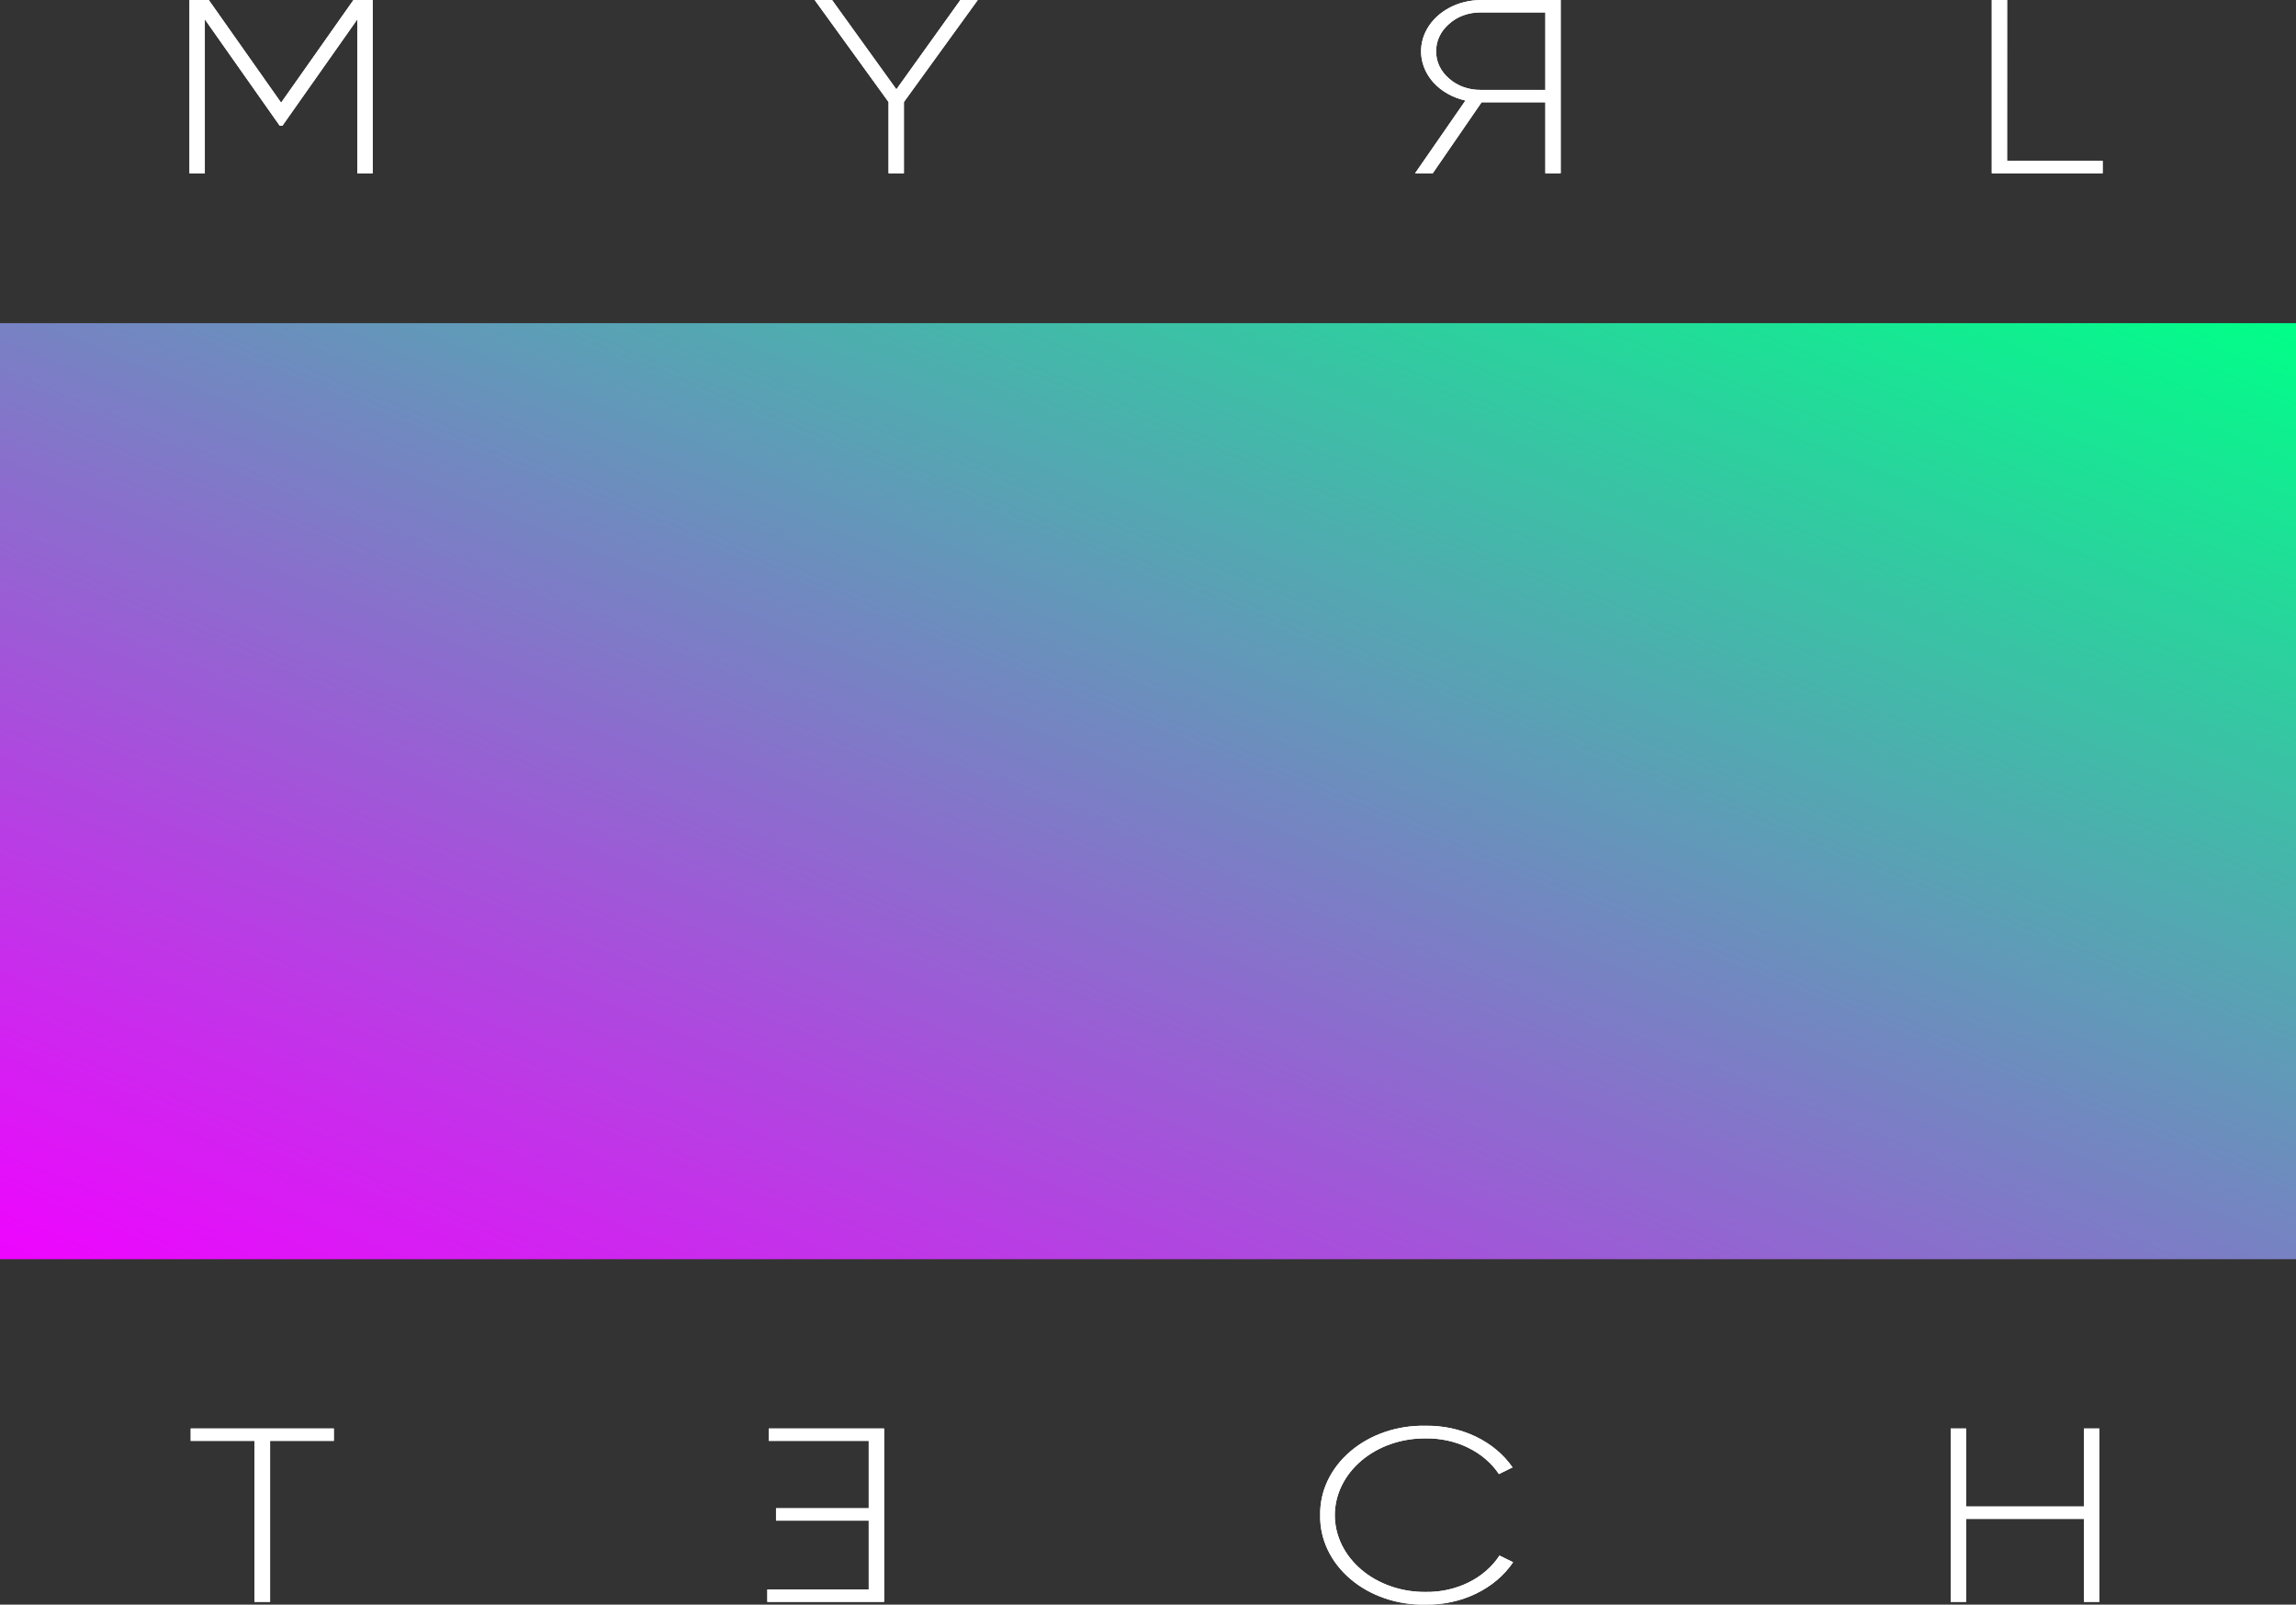 <svg width="206" height="144" viewBox="0 0 206 144" fill="none" xmlns="http://www.w3.org/2000/svg">
<rect x="0" y="0" width="206" height="144" fill="#333333" stroke="none"/>
<path d="M29.952 129.306H24.233V143.753H22.83V129.306H17.111V128.195H29.952V129.306Z" fill="white"/>
<path d="M77.943 142.642V136.464H69.625V135.352H77.943V129.306H68.977V128.195H79.323V143.753H68.846V142.642H77.943Z" fill="white"/>
<path d="M118.449 135.974C118.426 134.91 118.656 133.852 119.125 132.866C119.593 131.879 120.291 130.984 121.175 130.234C122.059 129.484 123.112 128.895 124.269 128.503C125.427 128.11 126.666 127.922 127.91 127.95C129.48 127.928 131.028 128.262 132.398 128.918C133.767 129.574 134.909 130.528 135.707 131.685L134.485 132.284C133.826 131.295 132.867 130.476 131.71 129.913C130.553 129.349 129.24 129.063 127.908 129.084C126.843 129.074 125.785 129.245 124.798 129.586C123.81 129.928 122.911 130.434 122.153 131.075C121.395 131.716 120.794 132.479 120.383 133.32C119.973 134.16 119.761 135.063 119.761 135.974C119.761 136.885 119.973 137.787 120.383 138.628C120.794 139.469 121.395 140.232 122.153 140.873C122.911 141.514 123.81 142.02 124.798 142.361C125.785 142.703 126.843 142.874 127.908 142.864C129.256 142.884 130.584 142.591 131.751 142.016C132.919 141.44 133.881 140.604 134.535 139.597L135.757 140.197C134.965 141.372 133.819 142.344 132.438 143.012C131.058 143.681 129.493 144.021 127.907 143.997C126.663 144.025 125.425 143.837 124.267 143.444C123.11 143.052 122.058 142.463 121.174 141.713C120.29 140.964 119.593 140.069 119.125 139.082C118.656 138.096 118.426 137.039 118.449 135.974Z" fill="white"/>
<path d="M188.354 128.195V143.753H186.977V136.308H176.398V143.753H175.02V128.195H176.398V135.195H186.977V128.195H188.354Z" fill="white"/>
<path d="M33.436 0.004V15.553H32.059V1.737L25.335 11.288H25.101L18.377 1.736V15.553H17V0.003H18.734L25.222 9.215L31.71 0.003L33.436 0.004Z" fill="white"/>
<path d="M87.726 0.004L81.099 9.156V15.554H79.722V9.156L73.096 0.004H74.655L80.424 8.017L86.163 0.004H87.726Z" fill="white"/>
<path d="M126.96 15.554L131.481 9.023C130.341 8.768 129.331 8.198 128.61 7.402C128 6.722 127.624 5.91 127.525 5.057C127.426 4.205 127.607 3.345 128.049 2.576C128.49 1.807 129.175 1.159 130.024 0.704C130.874 0.25 131.855 0.007 132.857 0.004H140.027V15.554H138.65V9.178H132.932L128.546 15.554H126.96ZM132.857 1.115C132.328 1.108 131.803 1.196 131.315 1.371C130.828 1.547 130.388 1.808 130.025 2.137C129.646 2.459 129.347 2.844 129.146 3.268C128.945 3.691 128.846 4.145 128.855 4.603C128.845 5.058 128.944 5.511 129.145 5.933C129.346 6.355 129.645 6.737 130.025 7.057C130.39 7.383 130.83 7.642 131.317 7.816C131.805 7.989 132.329 8.075 132.857 8.068H138.65V1.116L132.857 1.115Z" fill="white"/>
<path d="M180.078 14.438H188.654V15.549H178.704V0H180.081L180.078 14.438Z" fill="white"/>
<path d="M206 29H0V113H206V29Z" fill="url(#paint0_linear_422_4323)"/>
<path d="M29.952 129.306H24.233V143.753H22.83V129.306H17.111V128.195H29.952V129.306Z" fill="white"/>
<path d="M77.943 142.642V136.464H69.625V135.352H77.943V129.306H68.977V128.195H79.323V143.753H68.846V142.642H77.943Z" fill="white"/>
<path d="M118.449 135.974C118.426 134.91 118.656 133.852 119.125 132.866C119.593 131.879 120.291 130.984 121.175 130.234C122.059 129.484 123.112 128.895 124.269 128.503C125.427 128.11 126.666 127.922 127.91 127.95C129.48 127.928 131.028 128.262 132.398 128.918C133.767 129.574 134.909 130.528 135.707 131.685L134.485 132.284C133.826 131.295 132.867 130.476 131.71 129.913C130.553 129.349 129.24 129.063 127.908 129.084C126.843 129.074 125.785 129.245 124.798 129.586C123.81 129.928 122.911 130.434 122.153 131.075C121.395 131.716 120.794 132.479 120.383 133.32C119.973 134.16 119.761 135.063 119.761 135.974C119.761 136.885 119.973 137.787 120.383 138.628C120.794 139.469 121.395 140.232 122.153 140.873C122.911 141.514 123.81 142.02 124.798 142.361C125.785 142.703 126.843 142.874 127.908 142.864C129.256 142.884 130.584 142.591 131.751 142.016C132.919 141.44 133.881 140.604 134.535 139.597L135.757 140.197C134.965 141.372 133.819 142.344 132.438 143.012C131.058 143.681 129.493 144.021 127.907 143.997C126.663 144.025 125.425 143.837 124.267 143.444C123.11 143.052 122.058 142.463 121.174 141.713C120.29 140.964 119.593 140.069 119.125 139.082C118.656 138.096 118.426 137.039 118.449 135.974Z" fill="white"/>
<path d="M188.354 128.195V143.753H186.977V136.308H176.398V143.753H175.02V128.195H176.398V135.195H186.977V128.195H188.354Z" fill="white"/>
<path d="M33.436 0.004V15.553H32.059V1.737L25.335 11.288H25.101L18.377 1.736V15.553H17V0.003H18.734L25.222 9.215L31.71 0.003L33.436 0.004Z" fill="white"/>
<path d="M87.726 0.004L81.099 9.156V15.554H79.722V9.156L73.096 0.004H74.655L80.424 8.017L86.163 0.004H87.726Z" fill="white"/>
<path d="M126.96 15.554L131.481 9.023C130.341 8.768 129.331 8.198 128.61 7.402C128 6.722 127.624 5.91 127.525 5.057C127.426 4.205 127.607 3.345 128.049 2.576C128.49 1.807 129.175 1.159 130.024 0.704C130.874 0.25 131.855 0.007 132.857 0.004H140.027V15.554H138.65V9.178H132.932L128.546 15.554H126.96ZM132.857 1.115C132.328 1.108 131.803 1.196 131.315 1.371C130.828 1.547 130.388 1.808 130.025 2.137C129.646 2.459 129.347 2.844 129.146 3.268C128.945 3.691 128.846 4.145 128.855 4.603C128.845 5.058 128.944 5.511 129.145 5.933C129.346 6.355 129.645 6.737 130.025 7.057C130.39 7.383 130.83 7.642 131.317 7.816C131.805 7.989 132.329 8.075 132.857 8.068H138.65V1.116L132.857 1.115Z" fill="white"/>
<path d="M180.078 14.438H188.654V15.549H178.704V0H180.081L180.078 14.438Z" fill="white"/>
<defs>
<linearGradient id="paint0_linear_422_4323" x1="206" y1="29" x2="147.262" y2="173.048" gradientUnits="userSpaceOnUse">
<stop stop-color="#00FF88"/>
<stop offset="1" stop-color="#EF04FF"/>
</linearGradient>
</defs>
</svg>
